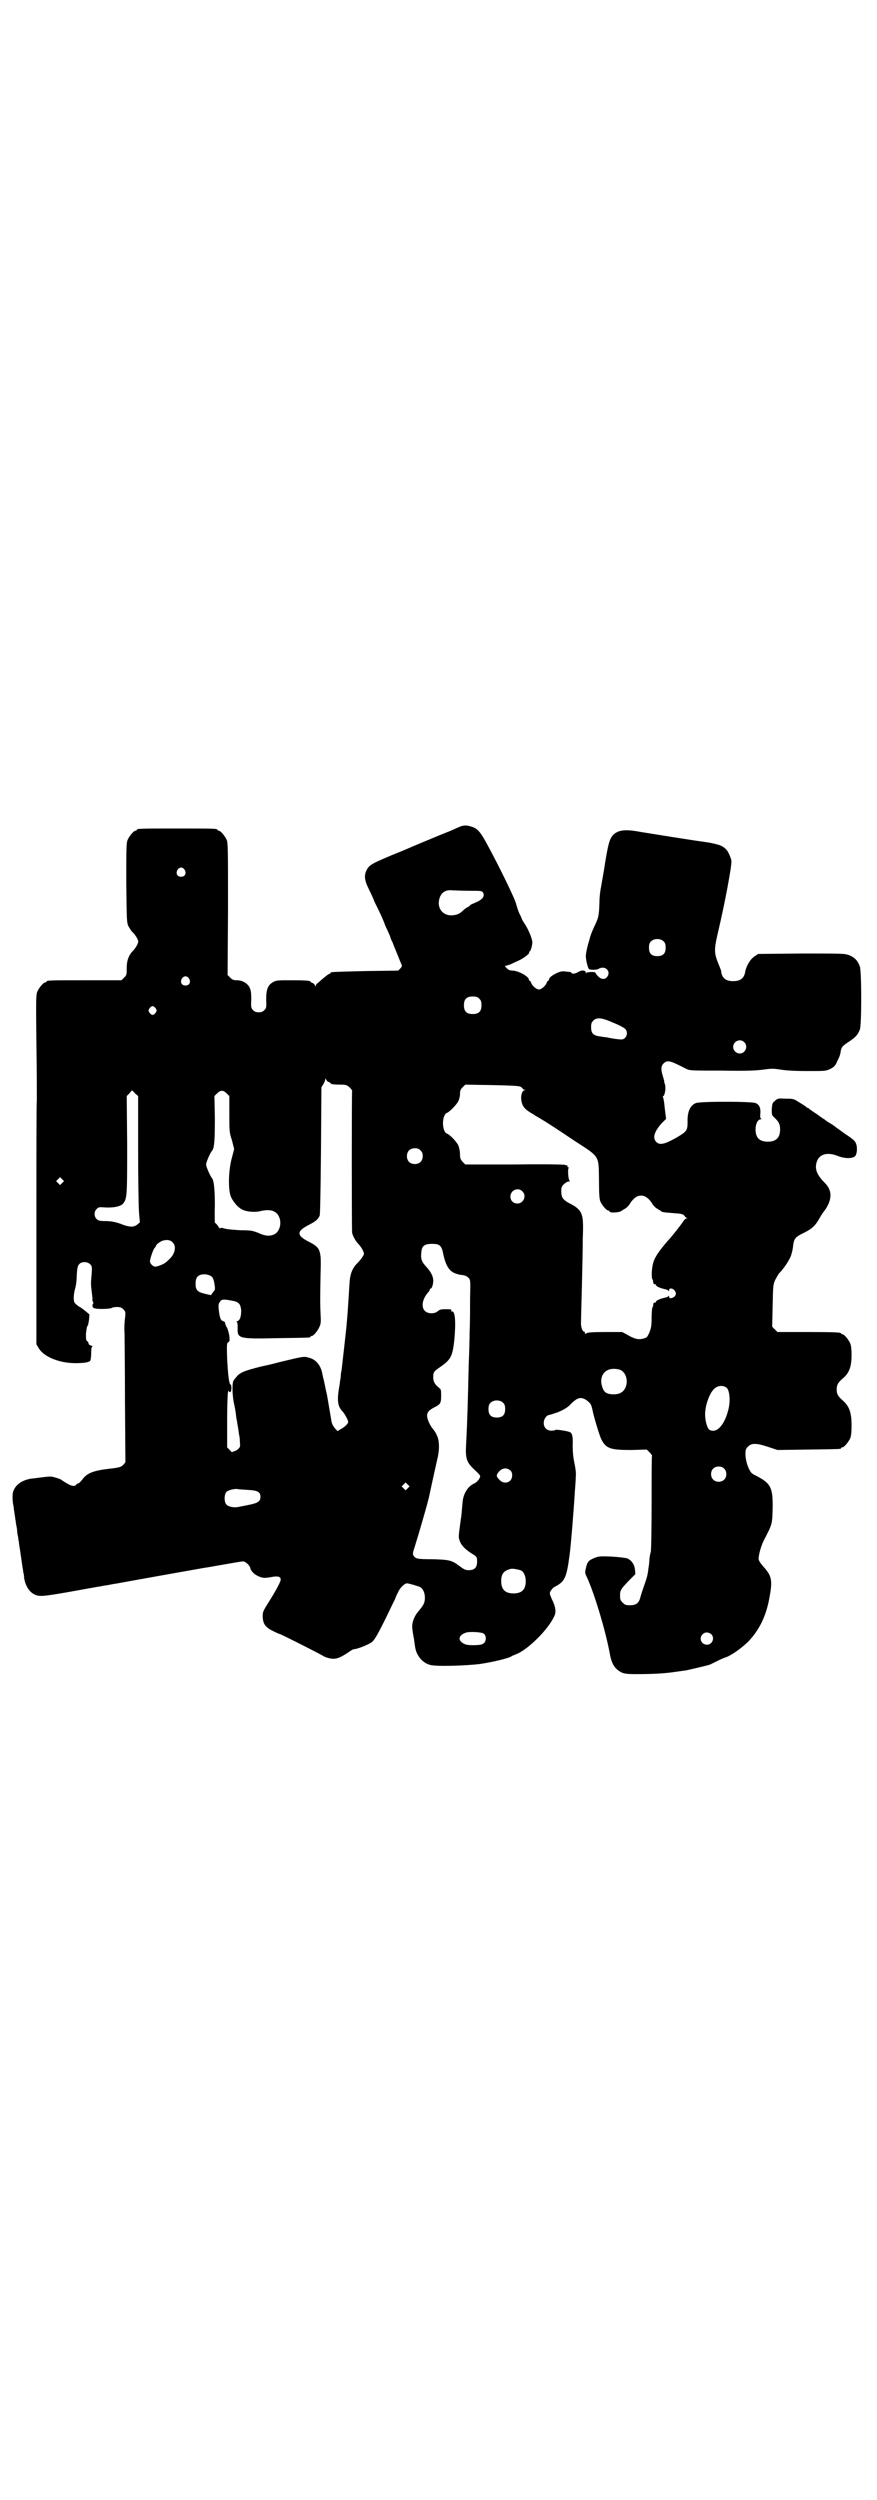 <?xml version="1.0" standalone="no"?>
<!DOCTYPE svg PUBLIC "-//W3C//DTD SVG 20010904//EN"
 "http://www.w3.org/TR/2001/REC-SVG-20010904/DTD/svg10.dtd">
<svg version="1.0" xmlns="http://www.w3.org/2000/svg"
 width="1000pt" height="2850pt" viewBox="0 0 1000 2850"
 preserveAspectRatio="xMidYMid meet">
<g transform="translate(0,2850) scale(0.5,-0.5)"
fill="#000000" stroke="none">
<path d="M1046 3814 c-5 -2 -13 -6 -18 -8 -23 -9 -90 -37 -101 -42 -2 -1 -17
-7 -34 -14 -45 -19 -51 -22 -57 -34 -6 -12 -5 -23 5 -43 5 -10 11 -23 13 -29
3 -6 10 -20 15 -31 5 -11 9 -21 9 -22 0 0 3 -7 6 -13 3 -7 6 -13 6 -14 0 -1 2
-7 5 -12 2 -6 8 -20 12 -30 4 -10 8 -20 9 -22 1 -2 0 -5 -3 -8 l-5 -5 -75 -1
c-78 -2 -79 -2 -79 -4 0 -1 -1 -2 -2 -2 -2 0 -10 -6 -27 -21 -3 -2 -5 -5 -5
-7 0 -2 -1 -1 -2 2 -1 2 -4 5 -6 5 -2 1 -4 2 -4 3 0 2 -10 3 -44 3 -29 0 -34
0 -41 -4 -12 -7 -16 -16 -16 -40 1 -18 0 -20 -4 -24 -4 -4 -7 -5 -13 -5 -6 0
-9 1 -13 5 -4 4 -5 6 -4 24 0 17 -1 21 -4 28 -5 9 -16 16 -29 16 -7 0 -10 1
-15 6 l-6 6 1 150 c0 133 0 151 -3 158 -4 9 -14 21 -18 21 -2 0 -3 1 -3 2 0 3
-11 3 -92 3 -81 0 -92 0 -92 -3 0 -1 -1 -2 -3 -2 -4 0 -14 -12 -18 -21 -3 -7
-3 -19 -3 -98 1 -88 1 -90 5 -99 3 -5 7 -12 11 -15 3 -3 7 -9 9 -13 3 -6 3 -7
0 -14 -2 -4 -6 -10 -9 -13 -10 -10 -15 -22 -15 -40 0 -15 0 -16 -6 -22 l-6 -6
-80 0 c-80 0 -91 0 -91 -3 0 -1 -1 -2 -3 -2 -4 0 -14 -12 -18 -21 -3 -8 -3
-19 -2 -116 1 -60 1 -117 1 -129 -1 -12 -1 -142 -1 -290 l0 -269 6 -10 c12
-19 47 -33 83 -33 20 0 32 2 34 6 1 2 2 10 2 18 0 10 1 14 3 14 1 0 0 1 -3 2
-4 1 -6 3 -6 5 0 1 -1 4 -3 5 -3 2 -3 6 -3 17 1 8 2 16 3 17 2 2 3 8 4 15 l1
12 -7 6 c-5 4 -12 10 -17 12 -4 3 -9 7 -10 9 -3 5 -2 20 1 31 2 6 4 19 4 31 1
17 2 22 6 26 5 6 19 6 25 -1 4 -4 4 -6 3 -22 -2 -22 -2 -21 0 -39 1 -8 2 -16
2 -18 -1 -2 0 -4 1 -6 1 -2 1 -4 0 -5 -1 0 -1 -3 -1 -6 1 -3 3 -4 10 -5 14 -1
31 0 34 2 1 1 6 2 11 2 8 0 11 -1 15 -5 5 -5 6 -6 4 -21 -1 -8 -2 -23 -1 -32
0 -9 1 -80 1 -156 l1 -140 -5 -6 c-6 -5 -7 -6 -34 -9 -34 -4 -49 -10 -59 -24
-4 -5 -8 -9 -9 -9 -1 0 -4 -1 -5 -3 -3 -4 -9 -4 -18 1 -9 5 -15 9 -16 10 -1 1
-6 3 -13 5 -10 3 -13 3 -29 1 -9 -1 -21 -3 -25 -3 -22 -3 -38 -14 -43 -30 -2
-7 -2 -21 1 -34 0 -2 1 -9 2 -15 1 -6 2 -13 2 -15 1 -2 1 -7 2 -12 1 -4 2 -10
2 -13 0 -3 1 -9 2 -13 1 -5 1 -10 2 -12 0 -2 1 -9 2 -15 1 -6 2 -12 2 -14 1
-4 2 -14 4 -27 1 -5 2 -12 2 -14 1 -2 2 -8 2 -13 3 -17 11 -31 23 -37 11 -6
20 -5 83 6 34 6 65 12 68 12 3 1 11 2 17 3 6 1 14 3 17 3 10 2 189 34 201 36
9 1 85 15 89 15 6 1 17 -9 18 -16 2 -8 13 -17 24 -20 6 -2 11 -2 22 0 15 3 22
2 23 -4 2 -4 -12 -29 -33 -62 -7 -12 -8 -14 -8 -24 1 -17 6 -24 24 -33 8 -4
15 -7 16 -7 2 0 89 -44 97 -49 6 -4 17 -7 25 -7 9 0 19 5 34 15 5 4 11 7 13 7
7 0 34 11 40 16 6 5 12 15 28 47 11 22 21 44 24 49 2 5 5 13 8 18 4 10 15 20
20 20 3 0 18 -4 29 -8 7 -3 12 -13 12 -25 0 -12 -4 -18 -15 -31 -8 -9 -14 -23
-14 -34 0 -3 1 -14 3 -23 2 -10 3 -22 4 -26 3 -18 17 -35 34 -39 13 -4 79 -2
113 2 27 4 67 13 73 18 1 1 5 2 9 4 26 9 74 56 88 87 5 10 3 22 -6 40 -5 12
-5 12 -2 18 2 3 6 8 9 9 23 12 27 20 34 73 3 22 10 109 12 145 1 12 2 26 2 32
1 7 0 18 -3 32 -3 14 -4 27 -4 40 1 20 -1 29 -7 31 -8 3 -31 6 -32 5 -1 -1 -5
-2 -9 -2 -11 0 -18 7 -18 18 0 9 7 18 13 18 1 0 10 3 19 6 12 5 19 9 26 15 18
19 26 21 39 13 11 -9 11 -8 16 -31 5 -20 14 -49 18 -58 11 -22 21 -25 69 -25
l35 1 6 -6 c4 -4 6 -7 6 -8 -1 0 -1 -49 -1 -109 0 -60 -1 -110 -2 -111 0 -1
-1 -2 -1 -3 0 0 -1 -6 -2 -12 0 -6 -1 -15 -2 -20 -2 -17 -3 -21 -10 -41 -4
-11 -8 -24 -9 -28 -3 -12 -10 -17 -23 -17 -10 0 -12 1 -17 6 -5 5 -6 7 -6 16
0 13 2 15 21 35 l14 14 -1 10 c-1 12 -8 22 -18 26 -4 1 -18 3 -35 4 -26 1 -29
1 -39 -3 -13 -5 -17 -9 -20 -24 -2 -8 -2 -11 1 -17 17 -35 44 -124 54 -179 4
-22 11 -33 26 -41 7 -3 12 -4 35 -4 29 0 62 1 87 5 9 1 19 3 23 3 10 2 48 11
55 13 3 1 11 5 17 8 6 3 16 8 23 10 13 5 38 23 52 38 24 26 39 58 46 99 7 38
5 48 -14 69 -7 8 -11 14 -11 18 0 9 6 31 12 42 19 37 19 36 20 71 1 50 -4 59
-39 77 -5 2 -10 6 -11 8 -7 10 -12 28 -12 40 0 11 1 13 6 18 8 8 19 8 46 -1
l21 -7 70 1 c73 1 75 1 75 3 0 1 1 2 3 2 4 0 14 12 18 21 2 5 3 14 3 29 0 29
-5 43 -19 56 -12 10 -15 16 -15 26 0 10 3 16 15 26 14 12 19 27 19 53 0 12 -1
21 -3 26 -4 9 -14 21 -18 21 -2 0 -3 1 -3 2 0 2 -11 3 -78 3 l-67 0 -6 6 -6 6
1 48 c1 46 1 48 6 59 3 6 7 12 8 14 13 13 27 35 29 45 2 7 3 11 4 21 2 14 5
18 24 27 20 10 27 17 38 37 2 4 7 11 11 16 16 24 16 44 -1 61 -18 18 -23 31
-19 46 5 19 23 25 47 16 19 -8 40 -7 43 2 3 7 3 19 0 26 -2 6 -7 10 -28 24 -9
7 -17 12 -18 13 -1 1 -6 5 -13 9 -7 4 -12 8 -13 9 -1 0 -8 5 -16 11 -8 5 -16
11 -18 12 -1 2 -3 3 -4 3 -1 0 -3 1 -4 3 -2 1 -9 6 -16 10 -12 8 -14 8 -30 8
-17 1 -18 1 -25 -5 -6 -5 -6 -7 -7 -19 0 -13 0 -14 7 -20 9 -9 12 -14 12 -26
0 -19 -9 -28 -28 -28 -19 0 -28 9 -28 28 0 12 5 23 12 23 2 0 3 1 1 1 -2 1 -3
4 -2 12 1 14 -3 21 -11 24 -10 4 -126 4 -136 0 -13 -5 -20 -20 -19 -44 0 -18
-2 -21 -24 -34 -28 -16 -40 -19 -48 -10 -8 9 -4 23 13 42 l10 10 -3 24 c-1 13
-3 24 -4 25 -1 0 -1 2 1 3 4 4 6 21 3 28 -1 3 -2 5 -1 5 0 0 -1 5 -3 11 -5 16
-5 24 1 30 9 9 15 7 52 -12 8 -4 11 -4 80 -4 58 -1 76 0 94 2 21 3 24 3 43 0
14 -2 32 -3 61 -3 39 0 40 0 51 5 9 5 11 7 16 19 4 7 7 16 7 20 2 11 4 13 19
23 15 10 20 15 25 28 4 11 4 130 0 143 -5 14 -12 21 -24 26 -11 4 -14 4 -110
4 l-98 -1 -9 -6 c-10 -7 -19 -23 -21 -37 -3 -13 -11 -19 -27 -19 -16 0 -24 6
-27 19 0 5 -2 9 -6 19 -11 27 -11 33 -1 76 14 59 31 148 30 160 0 3 -3 11 -6
17 -5 11 -14 18 -28 21 -4 1 -7 2 -8 2 -3 1 -16 3 -23 4 -17 2 -123 19 -141
22 -37 7 -53 5 -65 -8 -7 -9 -10 -19 -17 -62 -3 -21 -8 -46 -9 -54 -2 -8 -4
-24 -4 -37 -1 -30 -2 -34 -11 -53 -7 -15 -9 -21 -11 -28 0 -2 -3 -10 -5 -18
-2 -8 -4 -18 -4 -23 0 -9 5 -30 8 -30 8 -2 18 -1 21 1 15 9 30 -6 19 -19 -5
-6 -13 -5 -20 2 -3 3 -6 7 -6 8 0 3 -19 2 -21 0 0 -2 -1 -2 -1 0 0 6 -9 7 -17
2 -8 -5 -15 -5 -17 -1 -1 1 -2 2 -2 1 -1 0 -5 0 -10 1 -8 1 -12 0 -19 -3 -11
-5 -19 -11 -19 -15 0 -2 -1 -3 -2 -3 -1 0 -2 -2 -3 -4 -2 -7 -12 -16 -18 -16
-6 0 -16 9 -18 16 -1 2 -2 4 -3 4 -1 0 -2 1 -2 3 0 6 -22 19 -36 20 -4 0 -8 1
-8 1 -1 0 -4 2 -7 5 -4 4 -4 5 -2 5 2 0 7 2 13 4 5 3 13 6 17 8 11 5 25 16 24
18 -1 1 -1 2 0 2 3 0 7 14 7 22 0 7 -9 29 -17 41 -4 6 -7 11 -7 12 0 0 -2 6
-5 11 -3 6 -6 16 -8 23 -3 13 -41 90 -65 134 -16 30 -23 38 -36 42 -12 4 -19
4 -30 -1z m-625 -97 c5 -8 1 -16 -8 -16 -9 0 -13 8 -8 16 2 3 5 5 8 5 3 0 6
-2 8 -5z m649 -48 c29 0 29 0 32 -5 4 -8 -3 -16 -18 -22 -7 -3 -12 -5 -12 -6
0 -1 -2 -2 -3 -3 -2 -1 -8 -4 -12 -8 -9 -9 -15 -11 -26 -12 -21 -1 -35 16 -29
38 4 14 14 21 30 19 5 0 22 -1 38 -1z m444 -116 c3 -3 4 -7 4 -14 0 -13 -6
-19 -19 -19 -13 0 -19 6 -19 19 0 7 1 11 4 14 7 8 23 8 30 0z m-1083 -84 c5
-8 1 -16 -8 -16 -9 0 -13 8 -8 16 2 3 5 5 8 5 3 0 6 -2 8 -5z m662 -46 c4 -4
5 -7 5 -15 0 -14 -6 -20 -20 -20 -14 0 -20 6 -20 20 0 14 6 20 20 20 8 0 11
-1 15 -5z m-738 -22 c3 -5 3 -5 0 -10 -2 -3 -5 -5 -7 -5 -2 0 -5 2 -7 5 -3 5
-3 5 0 10 2 3 5 5 7 5 2 0 5 -2 7 -5z m1044 -33 c13 -5 25 -12 27 -14 8 -9 2
-24 -9 -24 -5 0 -21 2 -34 5 -2 0 -9 1 -15 2 -15 2 -20 7 -20 21 0 8 1 11 5
15 8 8 19 7 46 -5z m298 -44 c10 -9 3 -26 -10 -26 -8 0 -15 7 -15 15 0 13 16
20 25 11z m-947 -91 c2 -1 4 -2 4 -3 0 -2 8 -3 24 -3 11 0 13 -1 19 -6 3 -3 6
-7 6 -7 -1 -3 -1 -319 0 -325 2 -8 8 -19 15 -26 3 -3 7 -9 9 -13 4 -8 4 -9 0
-15 -2 -4 -8 -11 -13 -16 -11 -11 -16 -25 -17 -46 -1 -17 -4 -66 -6 -87 -1
-15 -11 -100 -12 -110 -1 -3 -2 -10 -2 -16 -1 -5 -2 -11 -2 -14 -7 -38 -6 -52
7 -65 5 -6 12 -19 12 -23 0 -4 -8 -12 -18 -17 l-6 -4 -5 5 c-6 7 -9 13 -10 23
-3 18 -4 23 -9 53 -4 17 -7 34 -8 37 -1 3 -2 9 -3 13 -3 18 -14 32 -29 36 -13
4 -12 4 -70 -10 -14 -4 -33 -8 -42 -10 -35 -9 -43 -12 -52 -20 -4 -5 -9 -10
-10 -13 -3 -8 -2 -32 1 -48 3 -14 4 -18 6 -36 1 -5 2 -10 2 -11 0 -1 1 -6 2
-12 1 -6 2 -13 2 -15 1 -2 2 -9 2 -16 1 -11 1 -12 -4 -17 -2 -2 -6 -4 -9 -5
-2 0 -4 -1 -4 -2 0 -1 -3 1 -6 5 l-6 6 0 61 c0 33 1 62 2 65 1 3 2 4 2 3 0 -2
1 -3 3 -3 3 0 4 15 1 17 -4 2 -6 23 -8 58 -1 34 -1 37 3 39 3 2 3 4 2 14 -1 6
-3 15 -6 20 -3 5 -4 10 -4 11 0 1 -2 2 -5 3 -5 2 -7 8 -9 25 -1 10 -1 14 2 18
4 7 8 7 25 4 19 -3 22 -7 24 -22 0 -14 -2 -22 -8 -25 -3 -1 -4 -2 -2 -2 1 0 2
-4 2 -13 -1 -25 1 -26 91 -24 73 1 75 1 75 3 0 1 1 2 3 2 4 0 14 12 18 22 3 7
3 12 2 29 -1 22 -1 32 0 90 2 56 0 60 -27 74 -28 14 -28 24 0 38 17 9 20 12
25 21 1 4 2 42 3 149 l1 144 5 8 c2 4 4 9 4 11 0 2 1 2 2 -2 1 -2 4 -5 6 -5z
m438 -11 c2 -2 4 -4 4 -4 0 -1 2 -2 4 -3 3 0 3 -1 0 -1 -5 0 -9 -12 -7 -23 2
-14 8 -21 28 -32 2 -2 8 -5 13 -8 20 -12 37 -23 80 -52 59 -38 55 -33 56 -90
0 -32 1 -43 3 -48 4 -9 14 -21 18 -21 2 0 3 -1 3 -2 0 -4 22 -3 27 1 1 1 5 3
8 5 4 2 10 8 13 14 8 11 15 16 24 16 9 0 16 -5 24 -16 3 -6 9 -12 13 -14 3 -2
7 -4 8 -5 3 -3 6 -3 29 -5 17 -1 21 -2 24 -5 2 -3 4 -5 6 -6 3 -1 3 -1 0 -1
-2 0 -4 -2 -6 -4 -4 -7 -30 -40 -38 -48 -18 -21 -28 -35 -32 -48 -4 -13 -5
-36 -2 -39 1 -1 1 -2 2 -8 0 -2 1 -3 3 -3 2 0 3 -1 3 -2 0 -3 10 -7 19 -9 4
-1 9 -2 9 -4 1 -1 2 -1 2 2 0 5 9 4 13 -2 3 -5 3 -6 1 -11 -4 -6 -14 -8 -14
-3 0 3 -1 3 -2 2 0 -2 -5 -3 -9 -4 -9 -2 -19 -6 -19 -9 0 -1 -1 -2 -3 -2 -2 0
-3 -1 -3 -3 -1 -6 -1 -7 -2 -8 -1 -1 -2 -11 -2 -23 0 -19 -1 -23 -5 -34 -5
-11 -6 -12 -14 -14 -11 -3 -20 -1 -37 9 l-11 6 -39 0 c-30 0 -40 -1 -43 -3 -3
-2 -3 -2 -3 1 0 2 -1 3 -2 3 -4 0 -8 12 -7 23 0 5 1 42 2 80 1 39 2 88 2 109
2 46 0 57 -11 68 -7 6 -9 7 -24 15 -11 7 -14 12 -14 25 0 9 1 11 6 16 3 3 8 6
10 6 3 0 4 1 3 2 -3 1 -5 28 -2 29 1 0 1 1 0 1 -2 0 -3 2 -3 3 0 2 -1 3 -1 2
-1 0 -3 0 -4 1 -1 1 -45 2 -115 1 l-113 0 -6 6 c-5 6 -6 8 -6 18 0 7 -2 15 -4
20 -4 8 -19 24 -25 26 -13 4 -13 44 0 48 5 2 21 18 25 26 2 4 4 11 4 16 0 8 1
11 6 16 l6 6 61 -1 c49 -1 62 -2 66 -4z m-880 -15 l7 -6 0 -121 c0 -67 1 -131
2 -144 l2 -23 -6 -5 c-7 -6 -16 -6 -31 -1 -17 7 -29 9 -43 9 -11 0 -15 1 -18
4 -7 6 -7 18 0 24 4 4 6 4 19 3 18 -1 34 2 40 8 10 12 10 17 10 136 l-1 110 6
6 c3 4 6 7 6 7 0 0 4 -3 7 -7z m209 0 l6 -6 0 -41 c0 -39 0 -42 6 -60 l5 -20
-5 -19 c-8 -28 -9 -71 -3 -88 5 -13 18 -28 29 -32 10 -4 25 -5 36 -3 27 7 42
1 47 -17 4 -15 -2 -31 -14 -36 -10 -4 -20 -3 -35 4 -13 5 -16 6 -40 6 -15 1
-31 2 -37 4 -7 2 -10 2 -10 0 0 -1 -2 1 -5 6 -3 4 -6 7 -7 7 0 0 -1 17 0 38 0
37 -2 57 -6 63 -5 6 -14 27 -14 32 0 5 9 26 14 32 5 6 6 26 6 74 l-1 50 6 6
c8 8 14 8 22 0z m442 -130 c4 -4 5 -7 5 -13 0 -11 -7 -18 -18 -18 -11 0 -18 7
-18 18 0 11 7 18 18 18 6 0 9 -1 13 -5z m-817 -74 l-5 -5 -4 4 -5 5 4 4 5 5 4
-4 5 -5 -4 -4z m1049 -19 c11 -10 3 -28 -11 -28 -9 0 -16 6 -16 16 0 14 17 22
27 12z m-797 -117 c9 -9 5 -27 -9 -39 -3 -3 -6 -6 -8 -7 -3 -3 -18 -9 -23 -9
-5 0 -12 7 -12 12 0 6 7 26 10 30 2 2 4 5 4 6 0 3 13 12 18 12 9 2 16 0 20 -5z
m609 -7 c4 -4 6 -9 8 -20 5 -23 12 -36 24 -42 5 -2 13 -5 19 -5 7 -1 11 -3 14
-6 5 -5 5 -6 4 -48 0 -23 0 -56 -1 -74 0 -18 -1 -50 -2 -73 -2 -84 -3 -126 -6
-185 -2 -32 1 -41 18 -57 16 -15 16 -15 11 -23 -2 -3 -7 -8 -10 -9 -14 -6 -25
-22 -27 -42 -2 -24 -3 -35 -4 -39 -5 -38 -6 -41 -3 -49 3 -10 11 -19 26 -29
14 -8 14 -9 14 -20 0 -13 -6 -19 -19 -19 -7 0 -10 1 -22 10 -17 13 -24 14 -62
15 -34 0 -37 1 -42 8 -2 4 -2 6 3 21 7 22 31 104 33 116 1 4 5 24 18 82 6 23
5 45 -1 56 -2 5 -6 11 -8 13 -7 8 -14 23 -14 31 0 8 4 13 18 20 12 6 14 9 14
25 0 14 0 15 -5 19 -9 7 -13 14 -13 23 0 13 1 14 17 25 23 16 27 24 31 60 4
43 2 68 -6 66 -2 0 -2 0 -1 2 2 2 0 3 -12 3 -12 0 -14 -1 -18 -4 -7 -7 -23 -7
-30 0 -9 9 -6 27 7 42 2 2 4 5 4 6 0 2 1 3 2 3 3 0 6 10 6 18 0 10 -5 20 -17
33 -10 11 -12 18 -10 33 1 13 7 18 24 18 10 0 14 -1 18 -4z m-520 -71 c2 -1 5
-8 6 -16 2 -13 2 -13 -3 -19 l-5 -7 -13 3 c-17 4 -22 8 -22 23 0 13 4 19 14
21 8 2 19 -1 23 -5z m931 -212 c12 -5 18 -21 14 -36 -4 -14 -14 -21 -32 -20
-14 1 -19 5 -23 18 -7 23 6 41 28 40 4 0 10 -1 13 -2z m244 -42 c6 -7 8 -30 3
-49 -9 -36 -27 -55 -43 -46 -5 3 -10 20 -10 35 0 23 12 54 24 61 8 6 20 5 26
-1z m-510 -34 c3 -3 4 -7 4 -14 0 -13 -6 -19 -19 -19 -13 0 -19 6 -19 19 0 7
1 11 4 14 7 8 23 8 30 0z m503 -149 c7 -6 7 -19 1 -25 -6 -7 -19 -7 -25 -1 -7
6 -7 19 -1 25 6 7 19 7 25 1z m-488 -4 c4 -3 5 -7 5 -12 0 -16 -18 -22 -29
-10 -8 8 -8 11 0 20 7 7 17 8 24 2z m-233 -41 l-5 -5 -4 4 -5 5 4 4 5 5 4 -4
5 -5 -4 -4z m-365 -4 c23 -1 29 -5 29 -16 0 -10 -6 -14 -26 -18 -9 -2 -21 -4
-25 -5 -11 -2 -23 1 -27 6 -5 6 -5 22 0 28 3 4 17 8 26 7 2 -1 12 -1 23 -2z
m622 -183 c7 -3 12 -13 12 -25 0 -19 -9 -28 -28 -28 -19 0 -28 9 -28 28 0 17
6 24 22 28 5 1 14 -1 22 -3z m-85 -144 c8 -4 8 -20 -1 -24 -2 -2 -11 -3 -21
-3 -15 0 -18 1 -25 5 -12 8 -8 19 9 24 7 2 32 1 38 -2z m520 -2 c9 -9 2 -24
-10 -24 -3 0 -8 2 -10 4 -9 9 -2 24 10 24 3 0 8 -2 10 -4z"/>
</g>
</svg>
